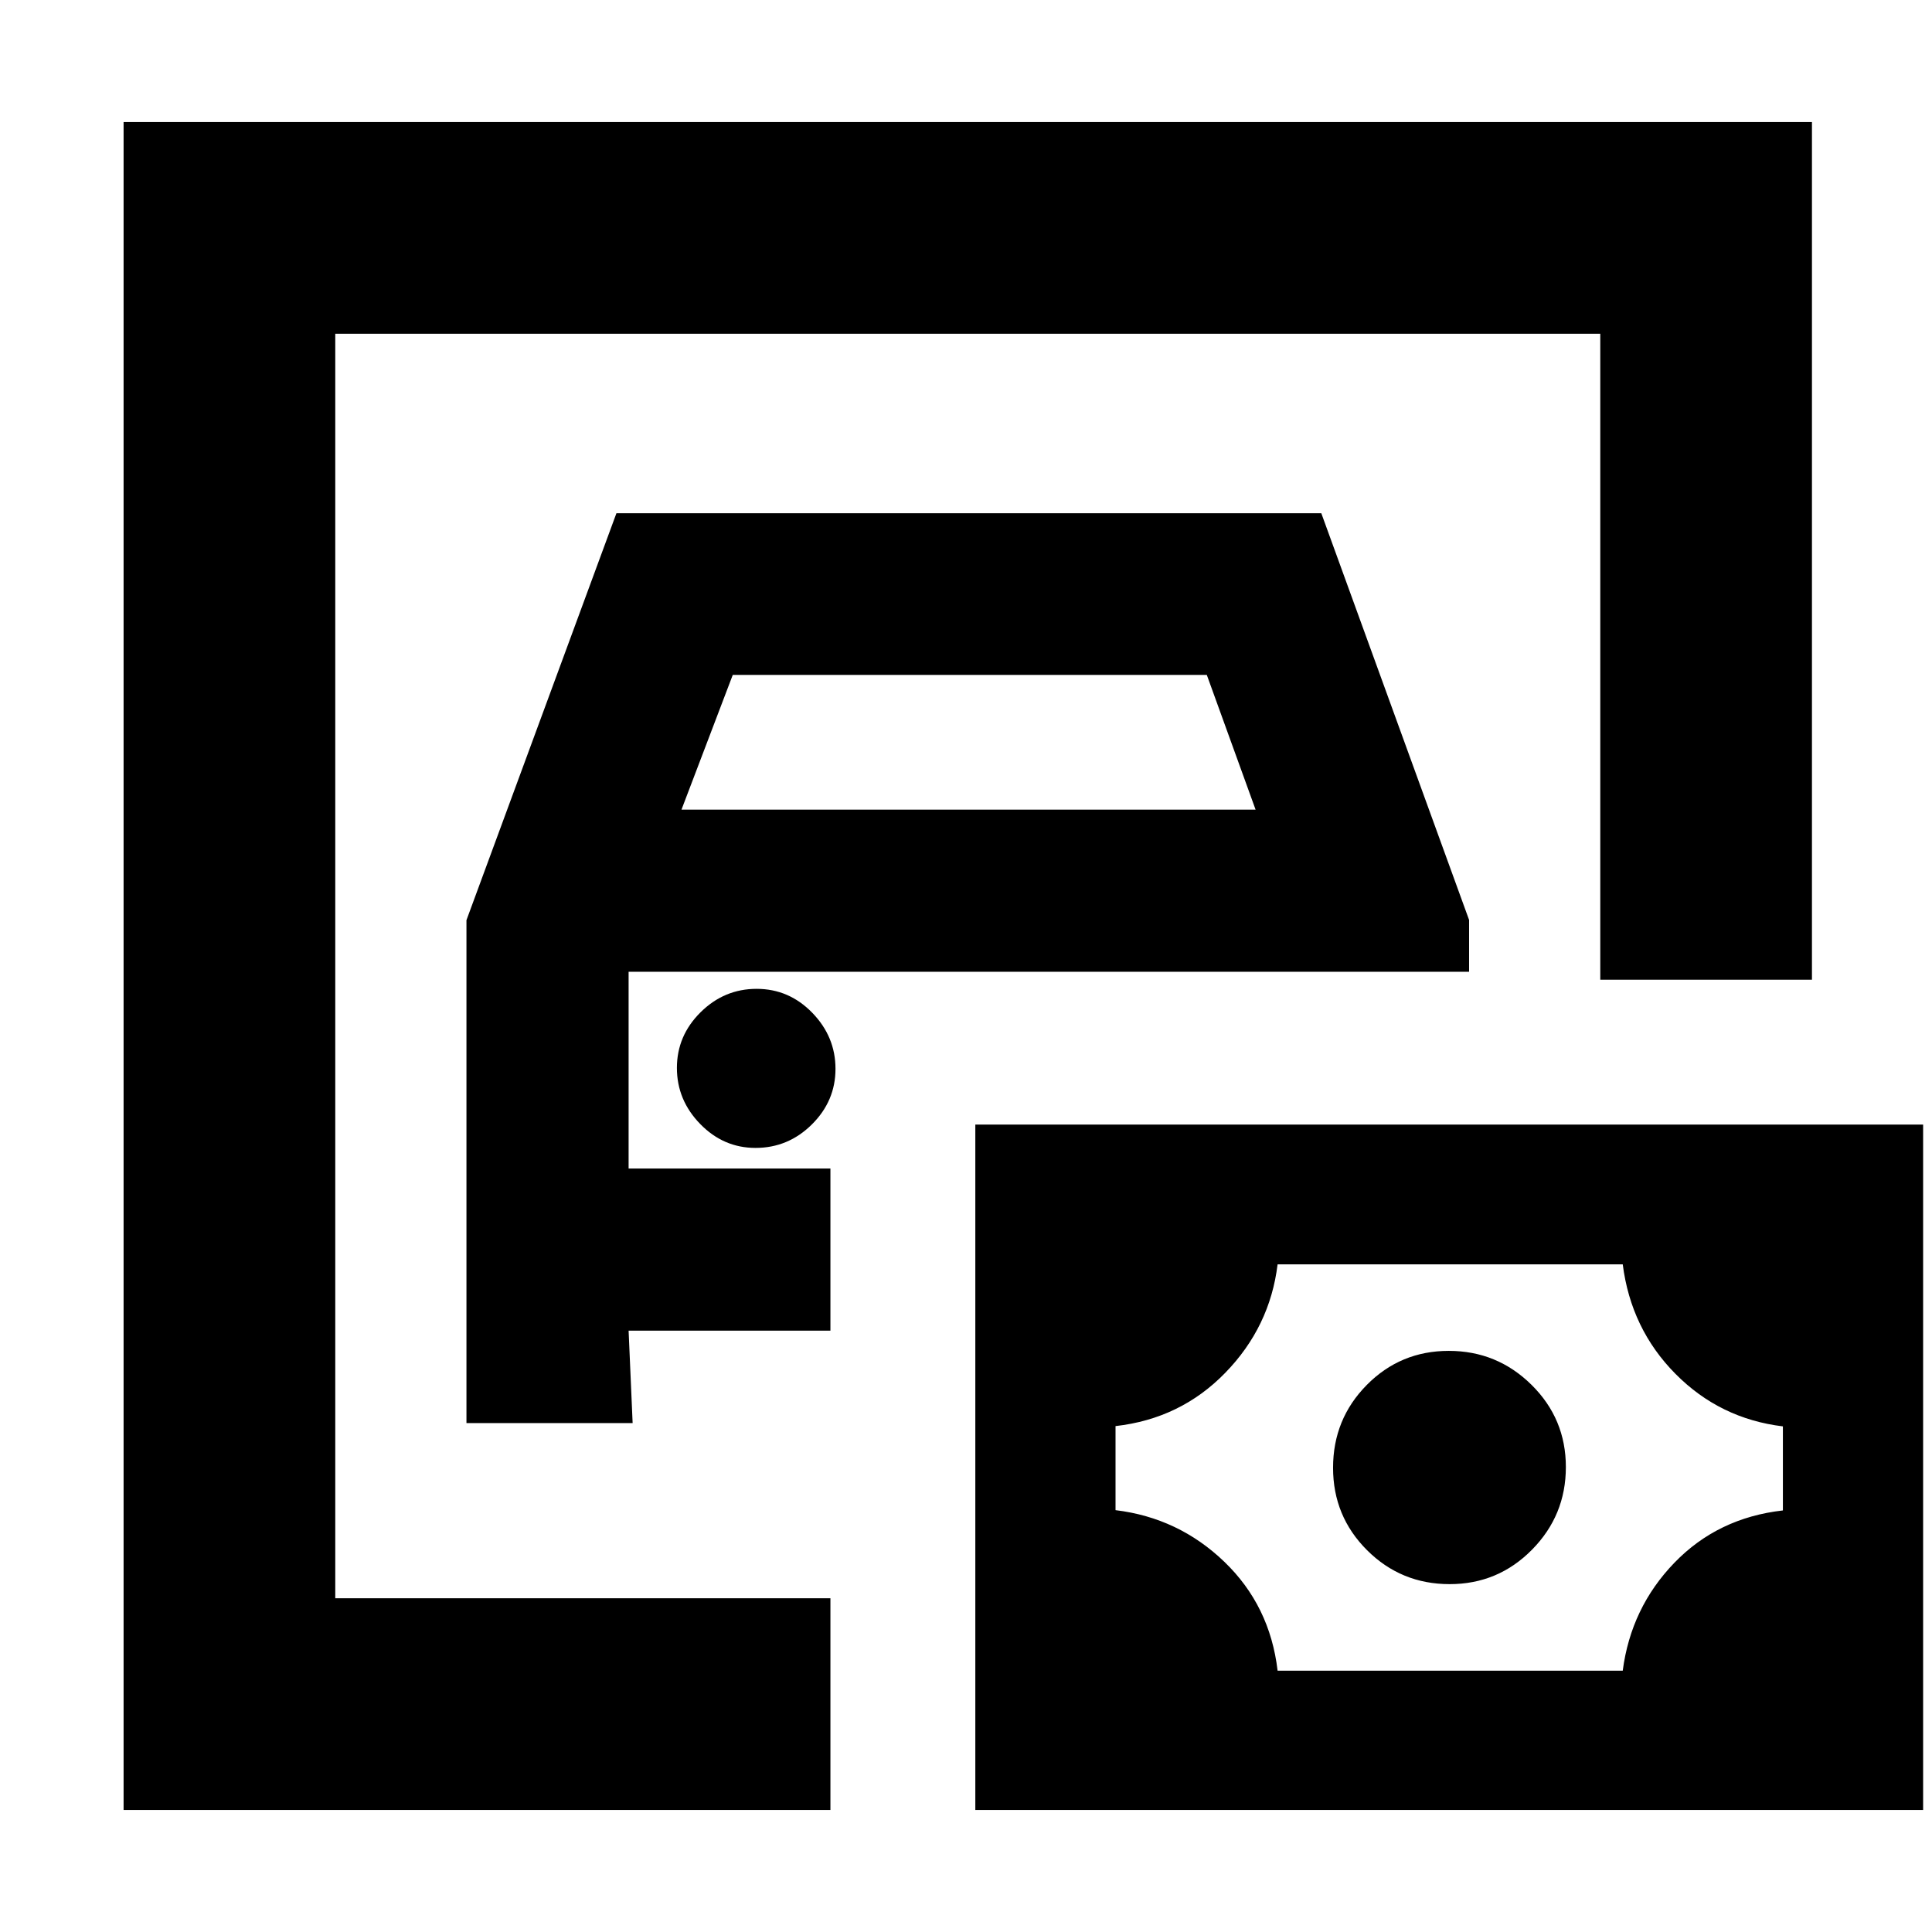 <svg xmlns="http://www.w3.org/2000/svg" height="20" viewBox="0 -960 960 960" width="20"><path d="M166.59-165.83v-628.34 628.34ZM61.41-60.65v-838.7h838.94v426.15H795.17v-320.97H166.59v628.34h246.04v105.18H61.41Zm170.37-192.22h82.57l-2-45.93h100.28v-80.57H312.35v-97.76h417.63v-25.76l-73.43-202.09H306.3l-74.52 202.21v249.9ZM338.63-557.7l25.48-66.95h235.54l24.24 66.95H338.63Zm36.79 168.09q16.21 0 27.97-11.64 11.76-11.65 11.76-27.64 0-16-11.55-27.88-11.55-11.88-27.64-11.88t-27.85 11.64q-11.76 11.65-11.76 27.64 0 16 11.58 27.88 11.58 11.88 27.49 11.88Zm259.41 259.76h171.5q4.09-31.31 25.68-53.64 21.59-22.33 53.9-25.98v-41.77q-31.31-3.79-53.4-26.12-22.09-22.32-26.18-54.4h-171.5q-3.79 31.08-26 53.9-22.21 22.83-54.53 26.48v41.77q31.32 3.79 54.03 25.62 22.71 21.83 26.5 54.14Zm85.5-43q24.02 0 40.88-17.08 16.86-17.07 16.86-41.09 0-24.02-17.08-40.88-17.08-16.86-41.1-16.86-24.02 0-40.76 16.95-16.74 16.94-16.74 41.15 0 24.09 16.9 40.95 16.9 16.86 41.04 16.86Zm-235.7 112.2V-401.2h470.96v340.55H484.63Z"/></svg>